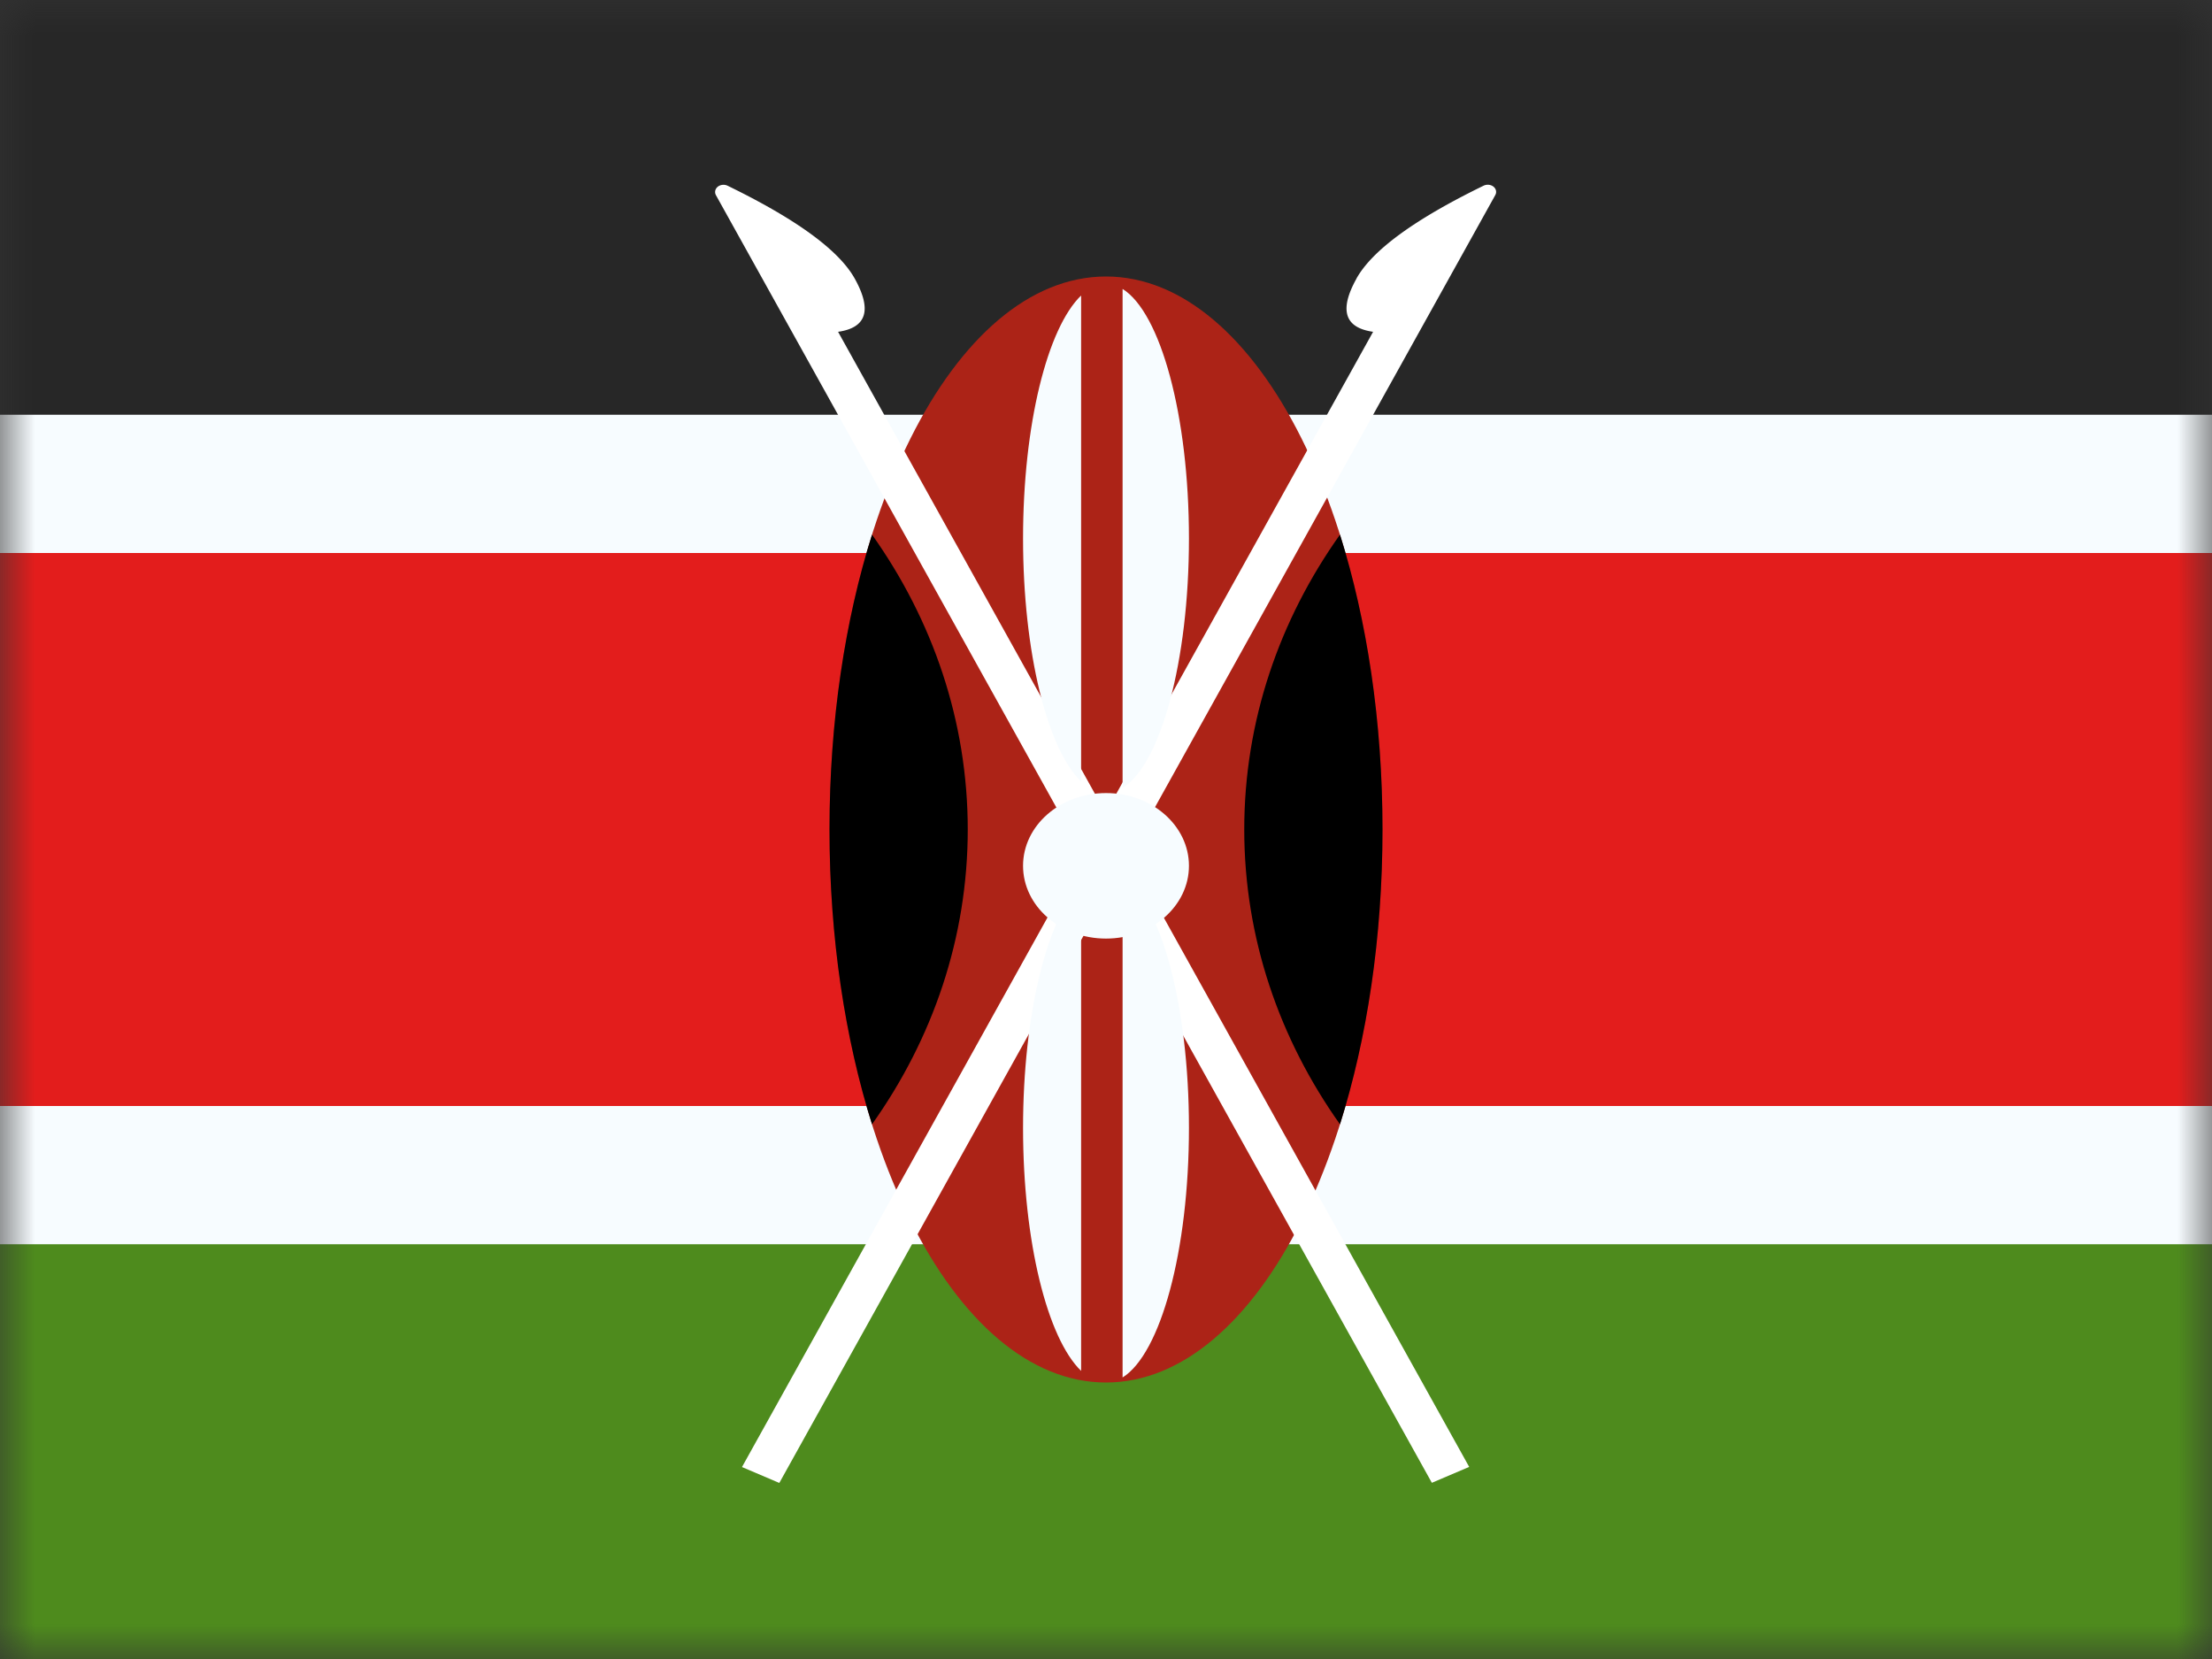 <svg xmlns="http://www.w3.org/2000/svg" width="32" height="24" fill="none" viewBox="0 0 32 24"><rect x="0" y="0" width="32" height="24" fill="#333333" stroke="none"/><g clip-path="url(#a)"><mask id="b" width="32" height="24" x="0" y="0" maskUnits="userSpaceOnUse" style="mask-type:luminance"><path fill="#fff" d="M32 0H0v24h32z"/></mask><g mask="url(#b)"><path fill="#fff" d="M32 0H0v24h32z"/><path fill="#0067C3" fill-rule="evenodd" d="M0 0h32v24H0z" clip-rule="evenodd"/><path fill="#272727" fill-rule="evenodd" d="M0 0v8h32V0z" clip-rule="evenodd"/><path fill="#4E8B1D" fill-rule="evenodd" d="M0 16v8h32v-8z" clip-rule="evenodd"/><path fill="#E31D1C" stroke="#F7FCFF" stroke-width="2" d="M0 7h-1v10h34V7z"/><path fill="#AC2317" d="M16 20c2.21 0 4-3.582 4-8s-1.79-8-4-8-4 3.582-4 8 1.79 8 4 8"/><path fill="#fff" d="M19.623 4.03q.343-.615 1.842-1.345a.14.14 0 0 1 .111-.002c.06.025.085.088.055.14l-10.357 18.63-.54-.23L19.864 4.8q-.62-.088-.24-.77"/><path fill="#fff" d="M12.365 4.03q.379.682-.241.77l9.13 16.421-.54.23L10.358 2.825c-.03-.053-.005-.116.055-.141a.14.14 0 0 1 .111.002q1.5.73 1.842 1.346"/><path fill="#000" fill-rule="evenodd" d="M19.385 16.265c.39-1.234.615-2.697.615-4.265s-.226-3.031-.615-4.266C18.507 8.97 18 10.432 18 12s.508 3.03 1.385 4.265m-6.77-8.531C12.225 8.97 12 10.432 12 12s.226 3.03.615 4.265C13.492 15.031 14 13.568 14 12s-.508-3.031-1.385-4.266" clip-rule="evenodd"/><path fill="#F7FCFF" fill-rule="evenodd" d="M16.24 11.4c.548-.34.96-1.827.96-3.61s-.412-3.269-.96-3.61zm-.6-.094c-.487-.47-.84-1.866-.84-3.516s.353-3.046.84-3.515zm0 1.495v7.031c-.487-.47-.84-1.866-.84-3.515s.353-3.047.84-3.516m.358 7.2h.003zm.242-.074v-7.221c.548.341.96 1.828.96 3.61 0 1.783-.412 3.27-.96 3.611" clip-rule="evenodd"/><path fill="#F7FCFF" d="M16 11.473c.663 0 1.2.471 1.2 1.052s-.537 1.053-1.2 1.053-1.2-.471-1.2-1.053c0-.581.537-1.052 1.2-1.052"/></g></g><defs><clipPath id="a"><path fill="#fff" d="M0 0h32v24H0z"/></clipPath></defs></svg>